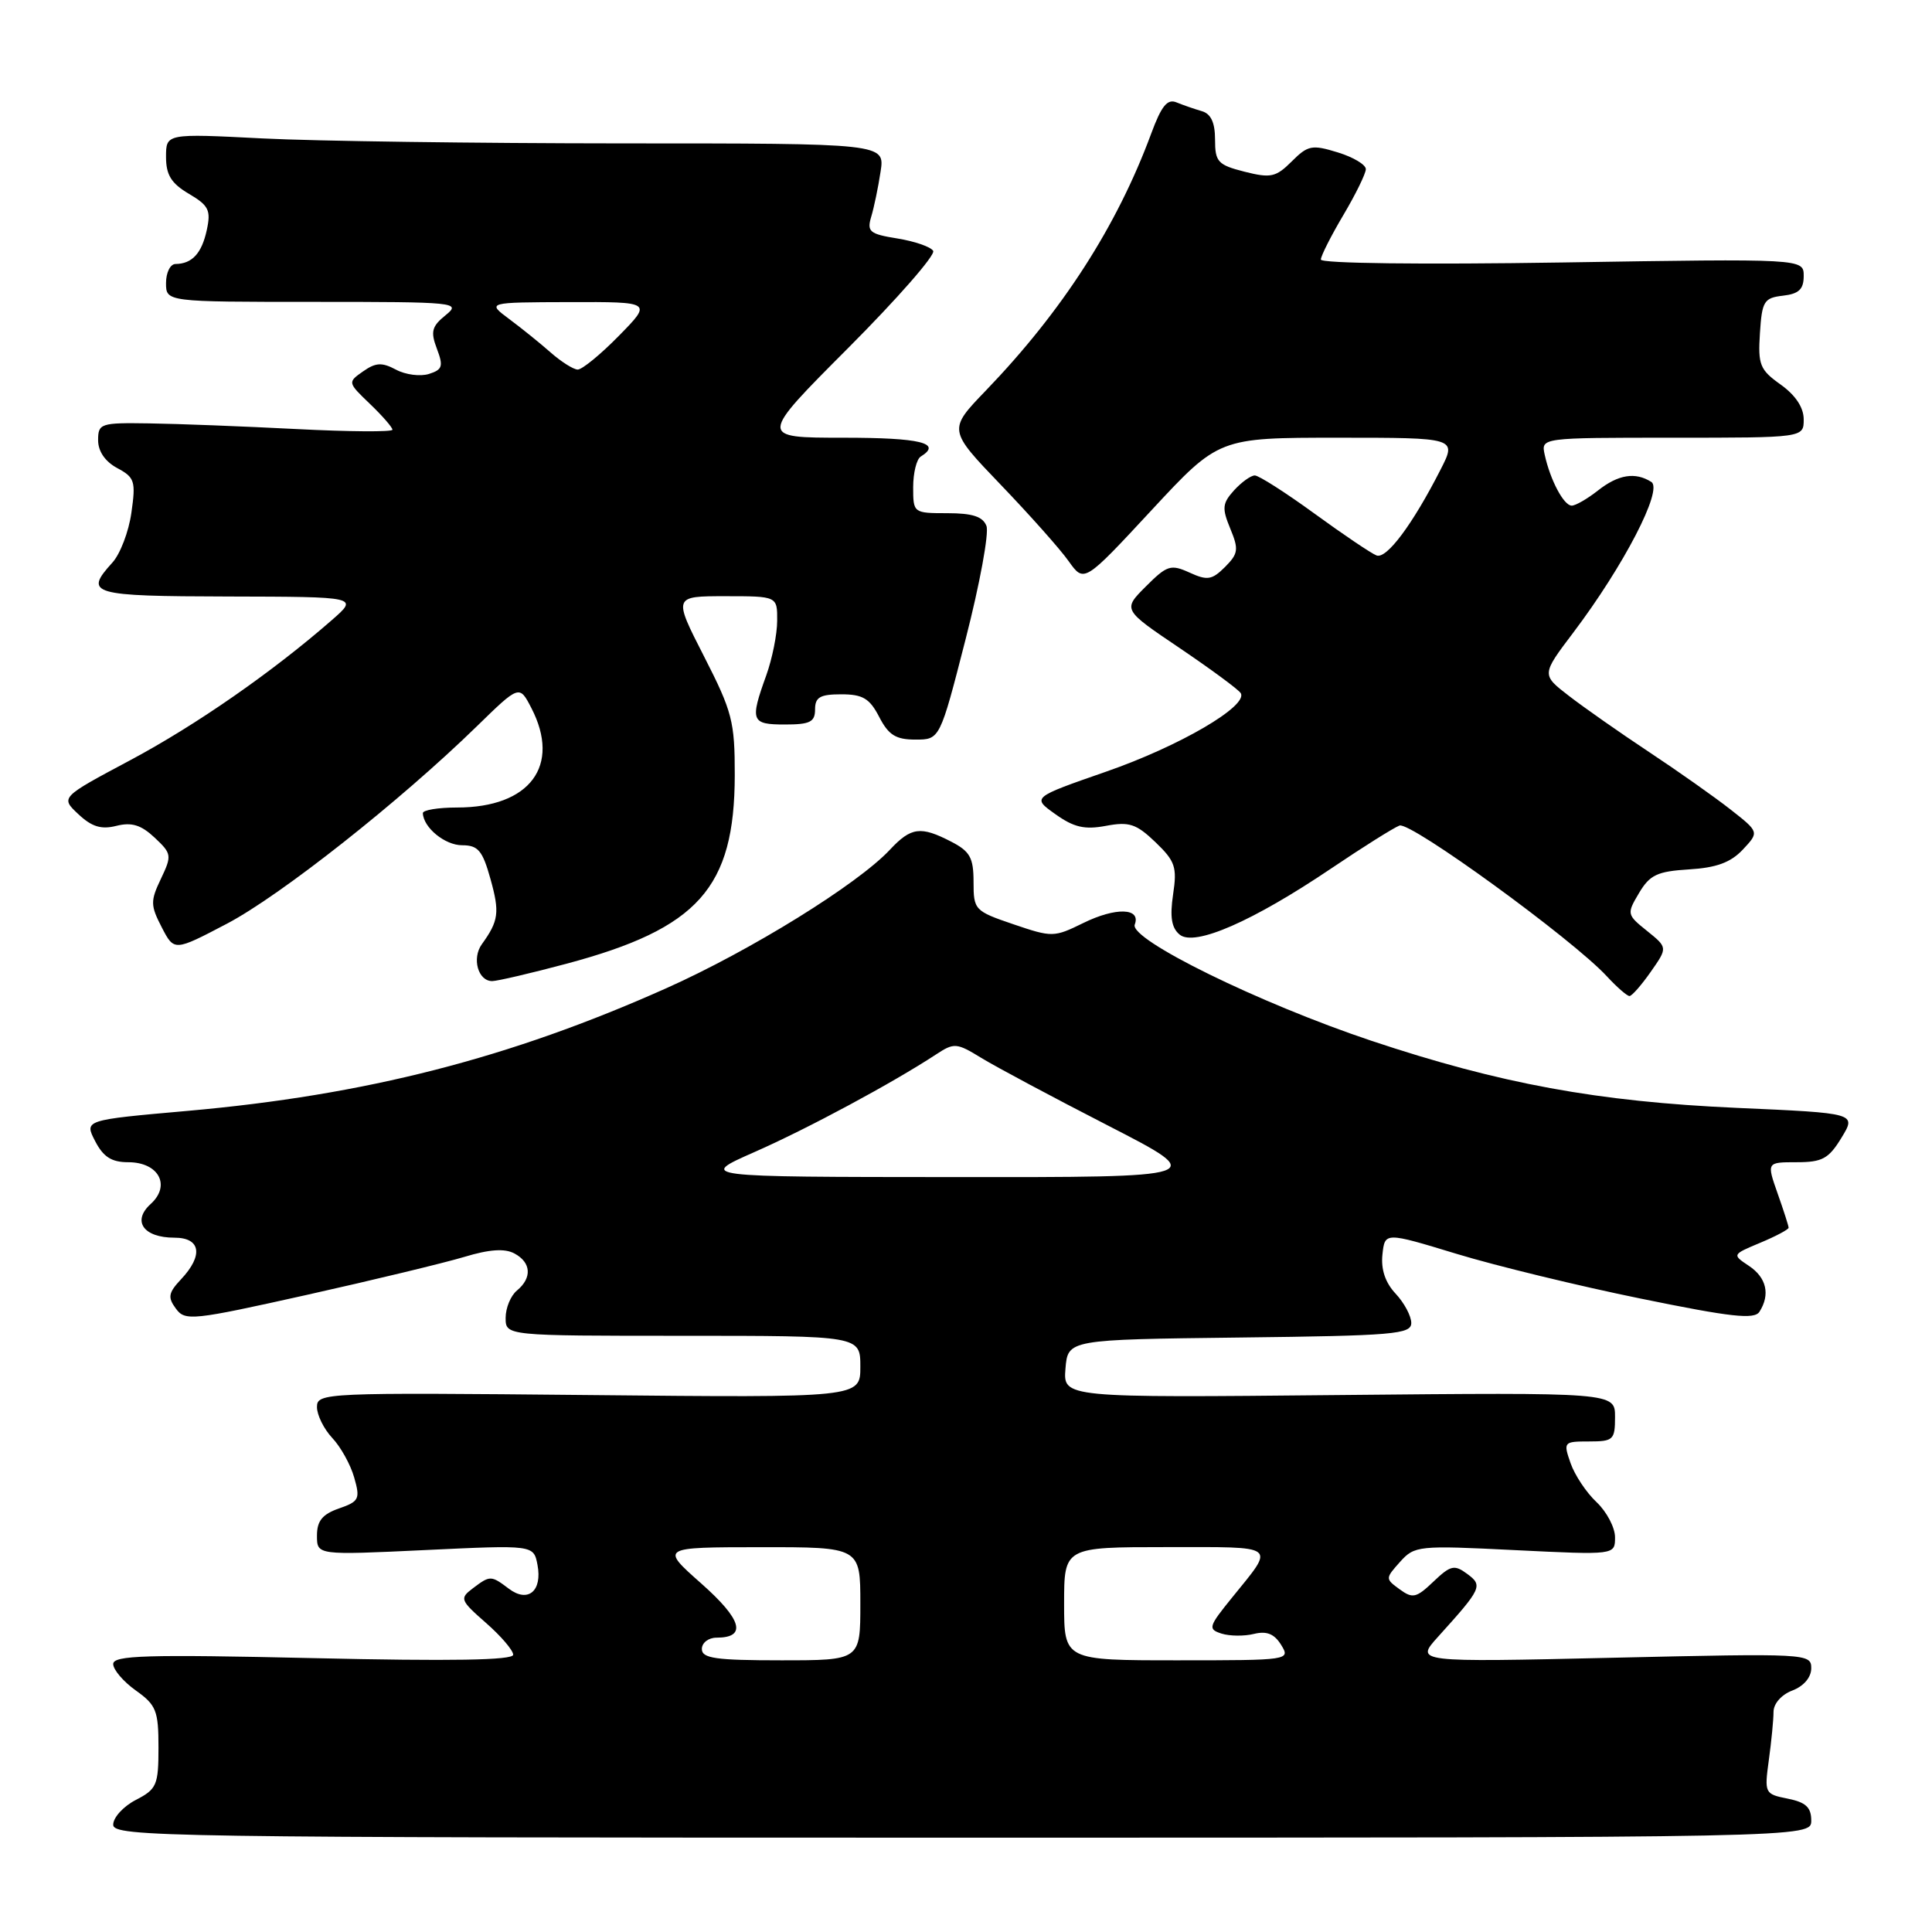 <?xml version="1.0" encoding="UTF-8" standalone="no"?>
<!DOCTYPE svg PUBLIC "-//W3C//DTD SVG 1.1//EN" "http://www.w3.org/Graphics/SVG/1.1/DTD/svg11.dtd" >
<svg xmlns="http://www.w3.org/2000/svg" xmlns:xlink="http://www.w3.org/1999/xlink" version="1.1" viewBox="0 0 256 256">
 <g >
 <path fill="currentColor"
d=" M 240.00 241.23 C 240.00 239.48 239.28 238.81 236.88 238.33 C 233.83 237.72 233.78 237.62 234.38 233.21 C 234.72 230.74 235.00 227.87 235.00 226.84 C 235.00 225.74 236.05 224.55 237.50 224.00 C 239.01 223.42 240.00 222.26 240.00 221.05 C 240.00 219.10 239.51 219.07 213.75 219.66 C 187.50 220.26 187.50 220.26 190.55 216.88 C 196.35 210.46 196.52 210.10 194.40 208.54 C 192.71 207.29 192.21 207.41 189.94 209.57 C 187.67 211.74 187.18 211.85 185.46 210.59 C 183.55 209.20 183.55 209.15 185.51 206.96 C 187.44 204.81 187.92 204.76 200.75 205.40 C 214.00 206.05 214.00 206.05 214.00 203.70 C 214.00 202.41 212.90 200.32 211.56 199.05 C 210.21 197.79 208.66 195.46 208.11 193.88 C 207.13 191.07 207.19 191.00 210.55 191.00 C 213.78 191.00 214.00 190.79 214.00 187.75 C 214.00 184.50 214.00 184.50 177.43 184.85 C 140.87 185.21 140.87 185.21 141.18 181.35 C 141.50 177.50 141.50 177.50 164.25 177.23 C 184.71 176.99 187.00 176.79 187.00 175.30 C 187.00 174.38 186.07 172.64 184.93 171.42 C 183.56 169.96 182.97 168.21 183.18 166.23 C 183.50 163.25 183.50 163.25 193.00 166.14 C 198.22 167.73 209.21 170.40 217.40 172.07 C 229.41 174.53 232.47 174.87 233.14 173.81 C 234.59 171.53 234.07 169.29 231.75 167.74 C 229.50 166.24 229.50 166.24 233.25 164.67 C 235.31 163.81 237.00 162.91 237.00 162.68 C 237.00 162.44 236.34 160.39 235.54 158.13 C 234.09 154.00 234.09 154.00 238.06 154.00 C 241.47 154.00 242.31 153.54 244.01 150.75 C 245.99 147.50 245.99 147.50 230.14 146.80 C 211.71 145.98 198.77 143.60 181.72 137.91 C 166.87 132.94 149.61 124.47 150.36 122.51 C 151.21 120.29 147.84 120.19 143.53 122.31 C 139.66 124.21 139.42 124.22 134.28 122.47 C 129.14 120.72 129.00 120.57 129.00 116.86 C 129.00 113.65 128.53 112.81 126.05 111.53 C 121.99 109.43 120.73 109.59 117.92 112.59 C 113.66 117.16 99.43 125.97 88.30 130.94 C 67.53 140.22 48.45 145.11 24.83 147.20 C 11.16 148.41 11.16 148.41 12.61 151.21 C 13.69 153.30 14.78 154.00 16.99 154.00 C 21.02 154.00 22.68 157.07 19.97 159.53 C 17.46 161.80 19.01 164.00 23.12 164.00 C 26.60 164.00 26.97 166.34 24.00 169.50 C 22.31 171.30 22.20 171.90 23.30 173.39 C 24.52 175.07 25.45 174.97 40.65 171.58 C 49.48 169.61 58.87 167.34 61.51 166.55 C 64.84 165.54 66.88 165.40 68.16 166.09 C 70.39 167.28 70.53 169.32 68.50 171.00 C 67.67 171.68 67.00 173.31 67.00 174.62 C 67.00 177.00 67.00 177.00 90.50 177.00 C 114.00 177.00 114.00 177.00 114.00 181.10 C 114.00 185.21 114.00 185.21 78.00 184.85 C 42.94 184.51 42.00 184.55 42.00 186.44 C 42.00 187.50 42.91 189.34 44.02 190.53 C 45.14 191.71 46.45 194.07 46.93 195.77 C 47.75 198.62 47.59 198.95 44.91 199.88 C 42.71 200.65 42.00 201.53 42.00 203.48 C 42.00 206.07 42.00 206.07 56.36 205.39 C 70.71 204.71 70.71 204.71 71.22 207.35 C 71.88 210.83 69.96 212.43 67.42 210.51 C 65.06 208.73 64.94 208.73 62.64 210.47 C 60.88 211.80 60.97 212.04 64.39 215.04 C 66.38 216.78 68.00 218.68 68.00 219.26 C 68.00 219.99 59.79 220.13 41.50 219.71 C 19.38 219.21 15.00 219.34 15.00 220.49 C 15.00 221.24 16.35 222.83 18.00 224.00 C 20.70 225.92 21.00 226.68 21.00 231.54 C 21.00 236.54 20.77 237.07 18.00 238.50 C 16.35 239.35 15.00 240.83 15.00 241.78 C 15.00 243.40 21.66 243.50 127.50 243.50 C 240.00 243.50 240.00 243.50 240.00 241.23 Z  M 218.74 128.76 C 220.98 125.56 220.98 125.56 218.24 123.35 C 215.56 121.20 215.54 121.09 217.18 118.33 C 218.61 115.92 219.60 115.46 223.80 115.20 C 227.43 114.98 229.32 114.29 230.93 112.58 C 233.11 110.25 233.11 110.25 229.30 107.26 C 227.21 105.62 222.35 102.19 218.50 99.64 C 214.65 97.09 209.87 93.74 207.88 92.20 C 204.25 89.40 204.25 89.40 208.47 83.82 C 215.15 74.98 220.39 64.87 218.81 63.86 C 216.68 62.51 214.43 62.87 211.73 65.00 C 210.33 66.10 208.77 67.00 208.26 67.00 C 207.21 67.00 205.41 63.60 204.68 60.25 C 204.19 58.00 204.19 58.00 221.59 58.00 C 239.00 58.00 239.00 58.00 239.00 55.57 C 239.00 54.00 237.92 52.37 235.95 50.96 C 233.19 49.00 232.93 48.34 233.20 44.15 C 233.47 39.91 233.74 39.47 236.25 39.18 C 238.36 38.94 239.00 38.33 239.00 36.57 C 239.00 34.27 239.00 34.27 207.00 34.78 C 188.46 35.07 175.01 34.91 175.02 34.39 C 175.03 33.90 176.37 31.25 178.00 28.50 C 179.63 25.75 180.97 23.01 180.98 22.42 C 180.99 21.82 179.31 20.82 177.25 20.19 C 173.84 19.14 173.30 19.25 171.16 21.39 C 169.06 23.48 168.39 23.63 164.90 22.75 C 161.37 21.85 161.00 21.45 161.00 18.49 C 161.00 16.25 160.46 15.08 159.25 14.73 C 158.29 14.45 156.78 13.93 155.90 13.57 C 154.68 13.06 153.90 14.02 152.54 17.70 C 148.01 29.96 140.78 41.20 130.65 51.73 C 125.62 56.95 125.62 56.95 132.60 64.23 C 136.44 68.23 140.50 72.79 141.61 74.37 C 143.65 77.23 143.65 77.23 152.57 67.62 C 161.50 58.00 161.50 58.00 177.27 58.00 C 193.04 58.00 193.04 58.00 190.88 62.23 C 187.18 69.49 183.73 74.11 182.40 73.60 C 181.69 73.33 177.99 70.83 174.17 68.05 C 170.35 65.27 166.79 63.00 166.27 63.00 C 165.74 63.00 164.51 63.89 163.52 64.97 C 161.96 66.70 161.90 67.34 163.02 70.05 C 164.16 72.80 164.08 73.36 162.32 75.13 C 160.59 76.85 159.98 76.95 157.62 75.87 C 155.13 74.74 154.64 74.90 151.83 77.71 C 148.76 80.78 148.76 80.78 156.31 85.87 C 160.46 88.68 164.10 91.36 164.40 91.84 C 165.44 93.53 156.28 98.88 146.56 102.25 C 136.73 105.67 136.73 105.67 139.84 107.88 C 142.29 109.63 143.72 109.96 146.54 109.43 C 149.62 108.85 150.56 109.16 153.10 111.59 C 155.72 114.11 155.99 114.89 155.44 118.52 C 155.00 121.50 155.23 122.95 156.31 123.84 C 158.27 125.47 165.99 122.09 176.40 115.07 C 180.58 112.25 184.65 109.69 185.44 109.39 C 186.90 108.83 208.37 124.44 212.92 129.37 C 214.26 130.82 215.61 131.99 215.92 131.98 C 216.24 131.97 217.51 130.52 218.74 128.76 Z  M 75.06 127.70 C 92.54 123.03 97.33 117.66 97.36 102.73 C 97.37 95.60 97.03 94.30 93.29 86.98 C 89.21 79.00 89.21 79.00 96.11 79.00 C 103.00 79.00 103.00 79.00 102.98 82.25 C 102.98 84.04 102.32 87.30 101.53 89.50 C 99.35 95.54 99.53 96.00 104.00 96.00 C 107.33 96.00 108.00 95.67 108.00 94.00 C 108.00 92.38 108.67 92.00 111.47 92.00 C 114.32 92.00 115.23 92.54 116.50 95.00 C 117.74 97.40 118.70 98.00 121.30 98.00 C 124.54 98.00 124.54 98.00 127.95 84.69 C 129.83 77.37 131.07 70.62 130.71 69.69 C 130.23 68.45 128.87 68.00 125.53 68.00 C 121.03 68.00 121.00 67.97 121.00 64.56 C 121.00 62.67 121.45 60.84 122.00 60.50 C 124.89 58.71 121.97 58.00 111.77 58.00 C 100.53 58.00 100.53 58.00 112.39 46.11 C 118.91 39.57 123.98 33.78 123.65 33.24 C 123.32 32.70 121.19 31.97 118.91 31.60 C 115.23 31.01 114.85 30.70 115.44 28.72 C 115.81 27.50 116.37 24.81 116.68 22.75 C 117.26 19.00 117.26 19.00 82.38 19.00 C 63.20 18.99 41.76 18.70 34.75 18.34 C 22.00 17.69 22.00 17.69 22.00 20.79 C 22.00 23.18 22.69 24.30 25.03 25.68 C 27.66 27.23 27.97 27.86 27.40 30.48 C 26.73 33.57 25.46 34.96 23.25 34.98 C 22.56 34.99 22.00 36.12 22.00 37.50 C 22.00 40.00 22.00 40.00 41.61 40.00 C 60.50 40.00 61.14 40.07 59.05 41.76 C 57.21 43.25 57.03 43.94 57.89 46.21 C 58.77 48.53 58.63 48.98 56.84 49.55 C 55.70 49.91 53.73 49.66 52.47 48.98 C 50.61 47.99 49.79 48.03 48.11 49.21 C 46.05 50.65 46.06 50.68 49.02 53.52 C 50.66 55.09 52.00 56.63 52.00 56.94 C 52.00 57.25 46.26 57.21 39.25 56.85 C 32.24 56.49 23.46 56.15 19.75 56.10 C 13.32 56.00 13.00 56.11 13.00 58.33 C 13.00 59.80 13.93 61.16 15.53 62.02 C 17.85 63.26 18.01 63.76 17.41 67.94 C 17.06 70.45 15.92 73.43 14.88 74.56 C 11.09 78.73 12.03 79.00 30.25 79.04 C 47.50 79.08 47.50 79.08 44.00 82.14 C 36.13 89.02 25.98 96.08 17.26 100.73 C 8.01 105.66 8.01 105.66 10.38 107.88 C 12.15 109.55 13.41 109.94 15.42 109.43 C 17.45 108.92 18.70 109.31 20.49 110.99 C 22.76 113.12 22.79 113.36 21.32 116.45 C 19.92 119.38 19.93 119.97 21.43 122.87 C 23.08 126.06 23.08 126.06 30.06 122.40 C 37.18 118.66 52.97 106.19 63.16 96.26 C 68.82 90.74 68.82 90.74 70.41 93.82 C 74.36 101.46 70.22 107.00 60.57 107.00 C 58.05 107.00 56.01 107.34 56.03 107.75 C 56.11 109.67 58.96 112.00 61.23 112.00 C 63.35 112.00 63.94 112.70 64.99 116.47 C 66.23 120.90 66.08 122.02 63.85 125.11 C 62.50 126.98 63.34 130.00 65.22 130.00 C 65.92 129.99 70.35 128.96 75.06 127.70 Z  M 93.00 218.50 C 93.00 217.68 93.87 217.00 94.94 217.00 C 99.00 217.00 98.33 214.61 92.92 209.82 C 87.50 205.02 87.50 205.02 100.75 205.01 C 114.00 205.00 114.00 205.00 114.00 212.50 C 114.00 220.00 114.00 220.00 103.50 220.00 C 94.83 220.00 93.00 219.74 93.00 218.50 Z  M 141.00 212.50 C 141.00 205.00 141.00 205.00 154.56 205.00 C 169.53 205.00 169.00 204.59 163.27 211.67 C 160.12 215.55 160.03 215.87 161.86 216.46 C 162.94 216.80 164.88 216.82 166.16 216.50 C 167.85 216.09 168.85 216.49 169.76 217.96 C 171.00 219.98 170.86 220.00 156.01 220.00 C 141.00 220.00 141.00 220.00 141.00 212.50 Z  M 100.00 152.64 C 107.02 149.55 118.25 143.51 124.03 139.72 C 126.43 138.14 126.75 138.17 130.03 140.18 C 131.94 141.35 139.50 145.39 146.83 149.15 C 160.16 156.00 160.16 156.00 126.33 155.97 C 92.50 155.95 92.50 155.95 100.00 152.64 Z  M 72.98 46.72 C 71.60 45.50 69.12 43.50 67.48 42.28 C 64.50 40.06 64.50 40.06 75.46 40.03 C 86.42 40.00 86.42 40.00 82.00 44.50 C 79.57 46.98 77.11 48.99 76.54 48.97 C 75.97 48.95 74.37 47.94 72.98 46.72 Z "/>
</g>
</svg>